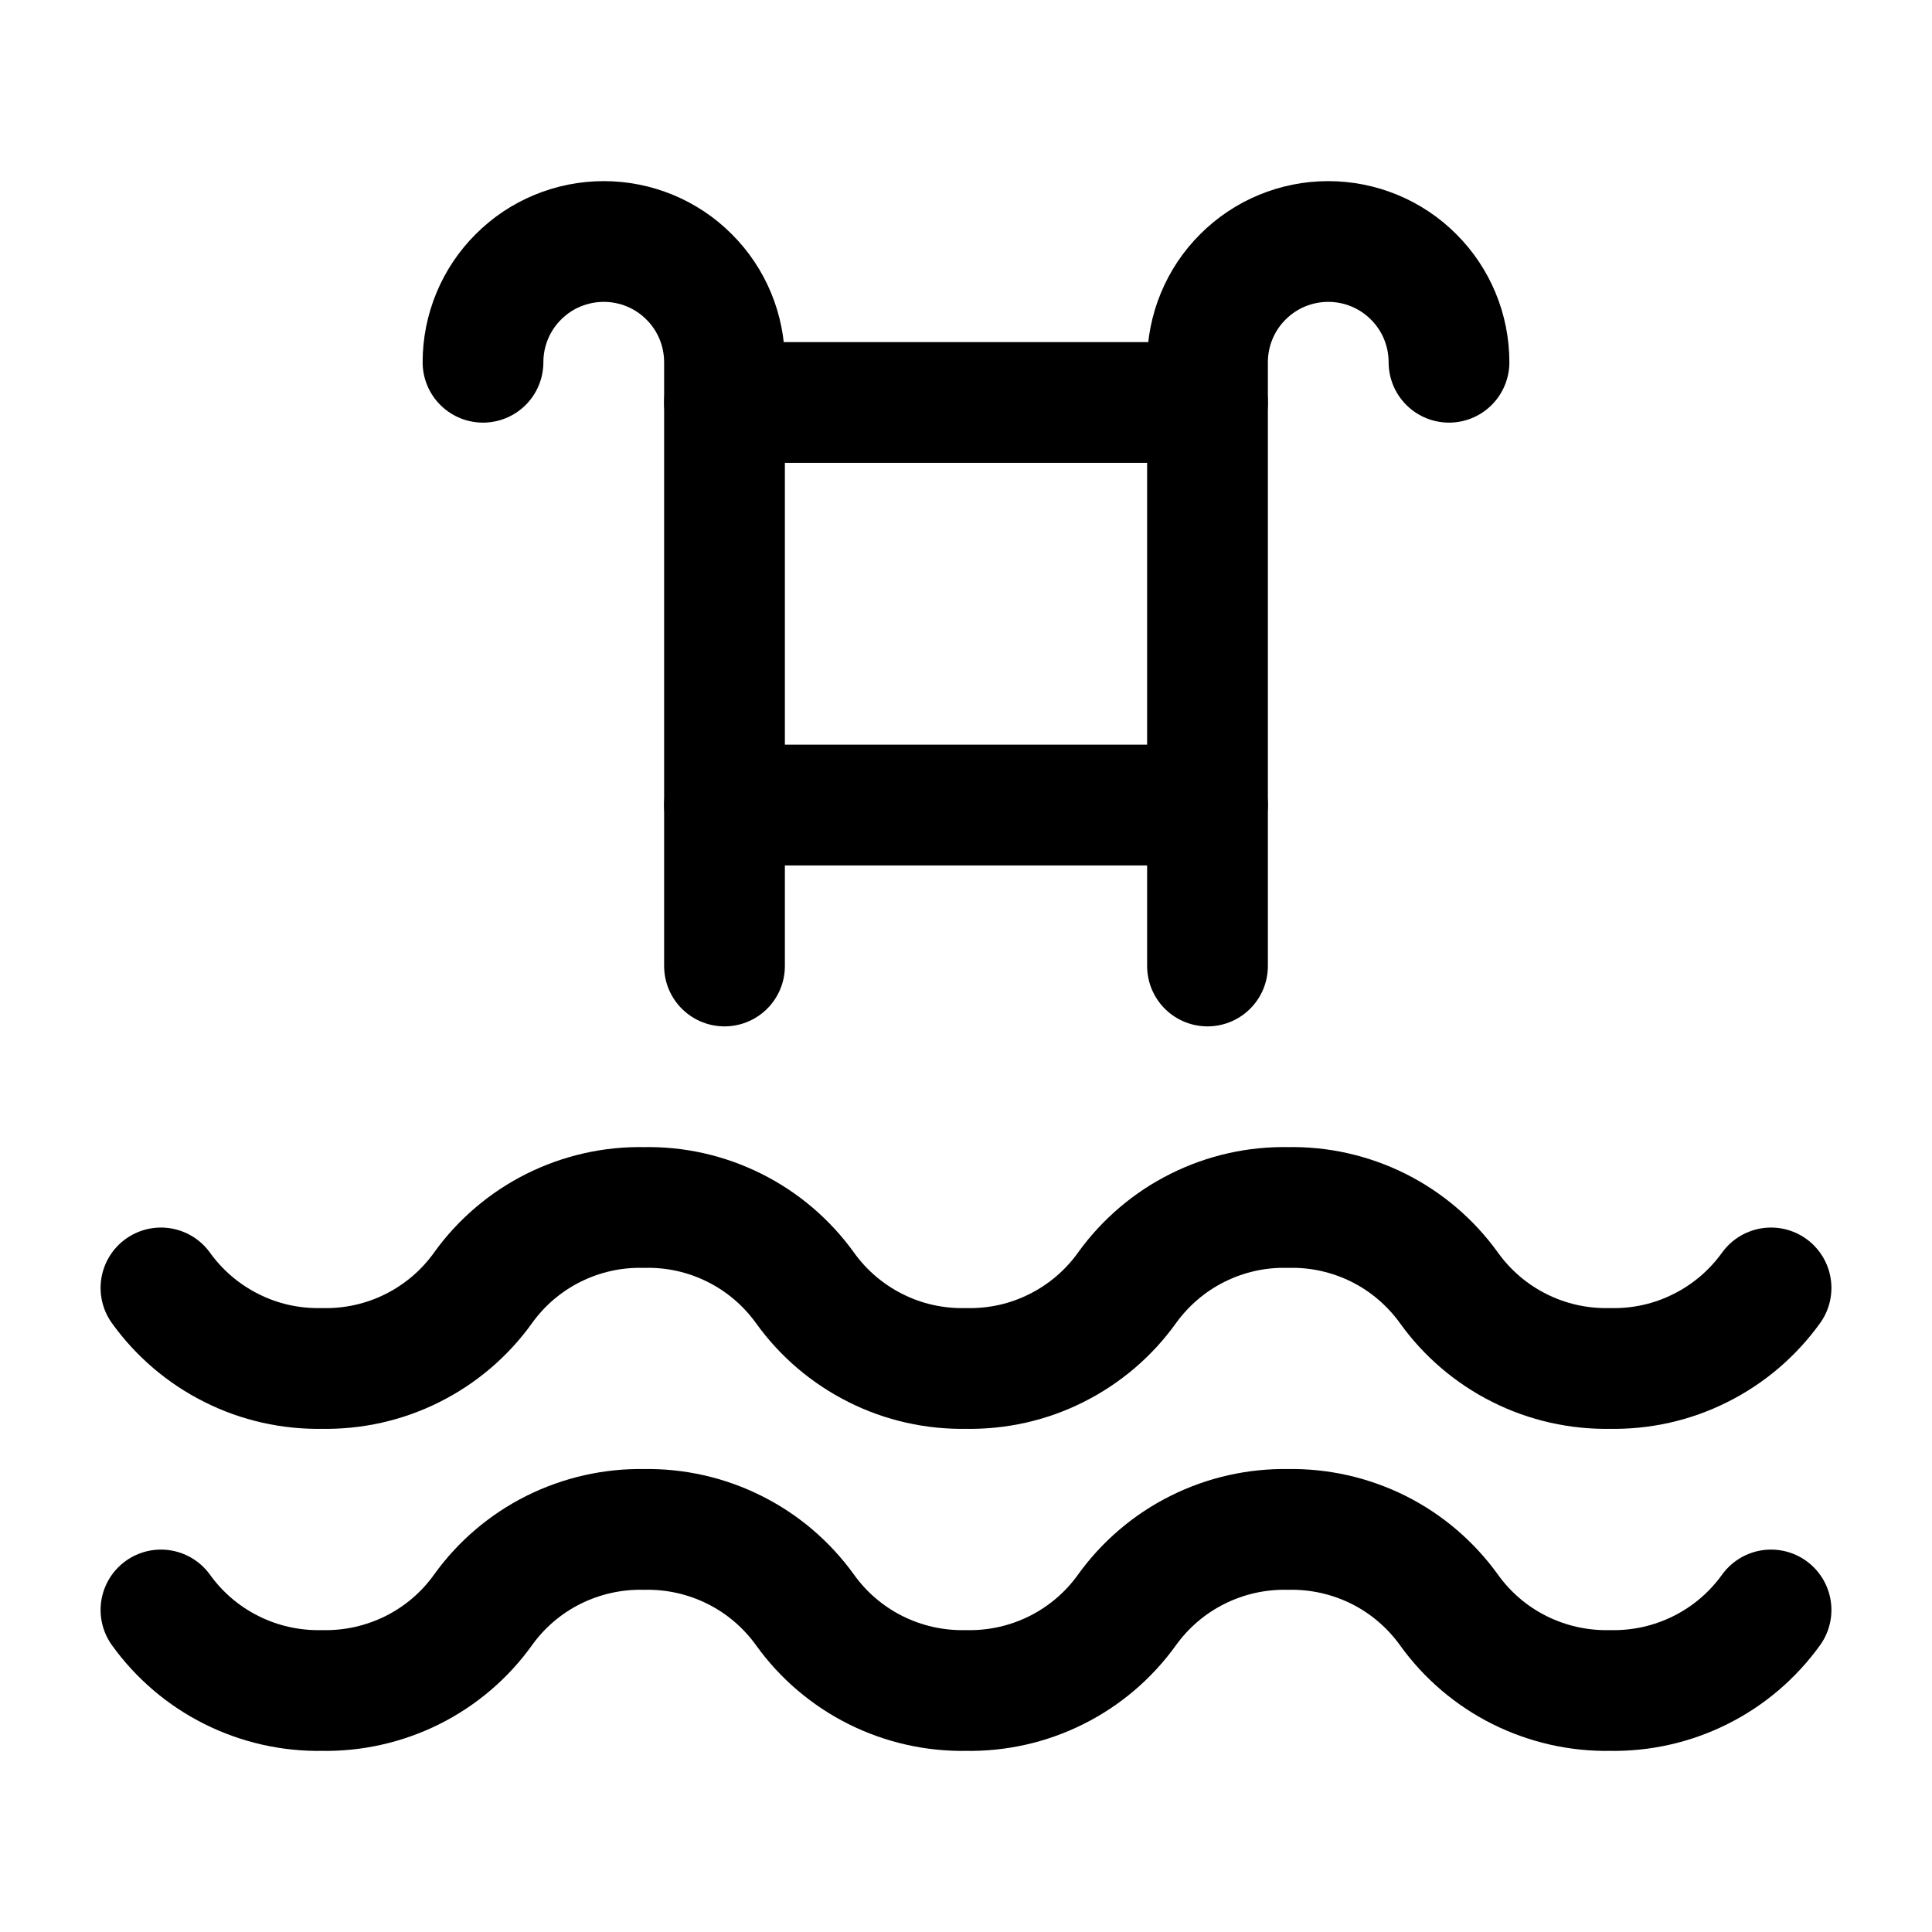 <svg width="16" height="16" viewBox="0 0 16 16" fill="none" xmlns="http://www.w3.org/2000/svg">
<g clip-path="url(#clip0_64_35691)">
<path d="M1.333 13.333C1.485 13.544 1.685 13.715 1.918 13.831C2.15 13.947 2.407 14.005 2.667 14C2.926 14.005 3.183 13.947 3.416 13.831C3.648 13.715 3.849 13.544 4 13.333C4.151 13.122 4.352 12.951 4.584 12.835C4.817 12.719 5.074 12.661 5.333 12.666C5.593 12.661 5.85 12.719 6.082 12.835C6.315 12.951 6.515 13.122 6.667 13.333C6.818 13.544 7.019 13.715 7.251 13.831C7.483 13.947 7.74 14.005 8 14C8.26 14.005 8.517 13.947 8.749 13.831C8.981 13.715 9.182 13.544 9.333 13.333C9.485 13.122 9.685 12.951 9.918 12.835C10.15 12.719 10.407 12.661 10.667 12.666C10.926 12.661 11.183 12.719 11.416 12.835C11.648 12.951 11.848 13.122 12 13.333C12.151 13.544 12.352 13.715 12.584 13.831C12.817 13.947 13.074 14.005 13.333 14C13.593 14.005 13.85 13.947 14.082 13.831C14.315 13.715 14.515 13.544 14.667 13.333" stroke="black" stroke-linecap="round" stroke-linejoin="round"/>
<path d="M1.333 10.666C1.485 10.877 1.685 11.048 1.918 11.164C2.15 11.281 2.407 11.338 2.667 11.333C2.926 11.338 3.183 11.281 3.416 11.164C3.648 11.048 3.849 10.877 4 10.666C4.151 10.455 4.352 10.284 4.584 10.168C4.817 10.052 5.074 9.994 5.333 10C5.593 9.994 5.85 10.052 6.082 10.168C6.315 10.284 6.515 10.455 6.667 10.666C6.818 10.877 7.019 11.048 7.251 11.164C7.483 11.281 7.74 11.338 8 11.333C8.26 11.338 8.517 11.281 8.749 11.164C8.981 11.048 9.182 10.877 9.333 10.666C9.485 10.455 9.685 10.284 9.918 10.168C10.15 10.052 10.407 9.994 10.667 10C10.926 9.994 11.183 10.052 11.416 10.168C11.648 10.284 11.848 10.455 12 10.666C12.151 10.877 12.352 11.048 12.584 11.164C12.817 11.281 13.074 11.338 13.333 11.333C13.593 11.338 13.85 11.281 14.082 11.164C14.315 11.048 14.515 10.877 14.667 10.666" stroke="black" stroke-linecap="round" stroke-linejoin="round"/>
<path d="M10 8V3C10 2.735 10.105 2.48 10.293 2.293C10.48 2.105 10.735 2 11 2C11.265 2 11.52 2.105 11.707 2.293C11.895 2.48 12 2.735 12 3" stroke="black" stroke-linecap="round" stroke-linejoin="round"/>
<path d="M6 8V3C6 2.735 5.895 2.48 5.707 2.293C5.52 2.105 5.265 2 5 2C4.735 2 4.48 2.105 4.293 2.293C4.105 2.48 4 2.735 4 3" stroke="black" stroke-linecap="round" stroke-linejoin="round"/>
<path d="M10 3.333H6" stroke="black" stroke-linecap="round" stroke-linejoin="round"/>
<path d="M6 6.667H10" stroke="black" stroke-linecap="round" stroke-linejoin="round"/>
</g>
<defs>
<clipPath id="clip0_64_35691">
<rect width="16" height="16" fill="white"/>
</clipPath>
</defs>
</svg>
